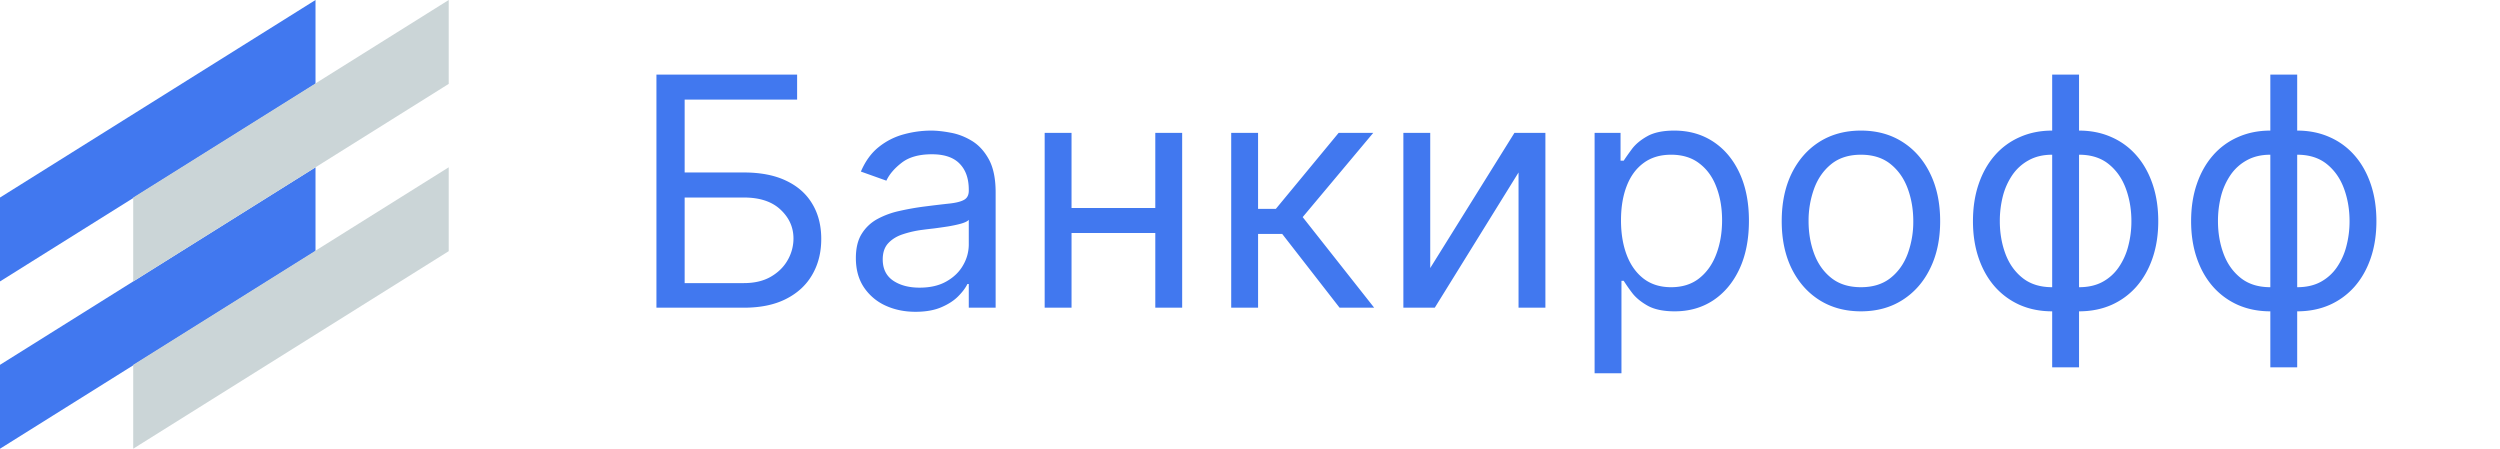 <svg width="195" height="35" fill="none" xmlns="http://www.w3.org/2000/svg"><path d="M24.61 0v6.543L0 21.952v-6.544L24.61 0Zm0 13.048v6.543L0 35v-6.543l24.61-15.409Z" fill="#4178EF"/><path d="M35 0v6.543L10.39 21.952v-6.544L35 0Zm0 13.048v6.543L10.39 35v-6.543L35 13.048Z" fill="#CBD5D7"/><path d="M51.202 24V5.818h10.973v1.953h-8.772v5.682h4.617c1.302 0 2.4.213 3.294.64.9.425 1.58 1.026 2.041 1.802.468.775.702 1.69.702 2.743s-.234 1.982-.702 2.787c-.461.805-1.142 1.436-2.041 1.891-.894.456-1.992.684-3.294.684h-6.818Zm2.201-1.918h4.617c.828 0 1.53-.165 2.104-.497.58-.337 1.018-.77 1.314-1.296a3.371 3.371 0 0 0 .453-1.687c0-.87-.335-1.619-1.004-2.246-.668-.633-1.624-.95-2.867-.95h-4.617v6.676ZM71.41 24.32c-.864 0-1.648-.163-2.353-.489a4.037 4.037 0 0 1-1.678-1.429c-.414-.627-.621-1.385-.621-2.273 0-.781.154-1.414.462-1.9a3.26 3.26 0 0 1 1.234-1.154 6.487 6.487 0 0 1 1.704-.621 20.745 20.745 0 0 1 1.891-.338c.829-.106 1.5-.186 2.015-.24.521-.058.9-.156 1.137-.292.242-.136.364-.373.364-.71v-.071c0-.876-.24-1.557-.72-2.042-.473-.486-1.192-.728-2.157-.728-1 0-1.784.219-2.352.657-.569.438-.968.905-1.199 1.402l-1.989-.71c.356-.829.83-1.474 1.421-1.935a5.323 5.323 0 0 1 1.953-.977 8.109 8.109 0 0 1 2.095-.284c.438 0 .941.053 1.51.16.574.1 1.127.31 1.66.63.538.32.985.802 1.34 1.447.355.645.533 1.51.533 2.593V24h-2.095v-1.847h-.107c-.142.296-.379.613-.71.95-.332.338-.772.625-1.323.861-.55.237-1.222.356-2.015.356Zm.32-1.883c.828 0 1.526-.162 2.095-.488.574-.325 1.006-.746 1.296-1.26a3.212 3.212 0 0 0 .444-1.625v-1.918c-.09.107-.284.204-.586.293-.296.083-.64.157-1.03.222-.385.06-.76.113-1.127.16a47.03 47.03 0 0 0-.88.107 8.003 8.003 0 0 0-1.526.346c-.468.154-.847.387-1.137.701-.284.308-.426.728-.426 1.26 0 .729.27 1.28.808 1.652.544.367 1.234.55 2.069.55Zm18.88-6.214v1.953h-7.528v-1.953h7.528Zm-7.03-5.86V24h-2.096V10.364h2.095Zm8.629 0V24h-2.096V10.364h2.096ZM96.034 24V10.364h2.095v5.93h1.385l4.9-5.93h2.699l-5.504 6.57L107.185 24h-2.698l-4.475-5.753H98.13V24h-2.095Zm15.523-3.09 6.569-10.546h2.415V24h-2.095V13.453L111.913 24h-2.45V10.364h2.095V20.91Zm12.822 8.204v-18.75h2.024v2.166h.248c.154-.237.367-.539.639-.906.279-.373.675-.704 1.19-.994.521-.296 1.225-.444 2.113-.444 1.148 0 2.16.287 3.036.861.876.574 1.56 1.388 2.051 2.442.491 1.053.737 2.296.737 3.728 0 1.445-.246 2.696-.737 3.756-.491 1.053-1.172 1.87-2.042 2.45-.87.574-1.873.861-3.009.861-.876 0-1.578-.145-2.105-.435-.526-.296-.932-.63-1.216-1.003a13.509 13.509 0 0 1-.657-.941h-.177v7.209h-2.095Zm2.059-11.932c0 1.03.151 1.938.453 2.725.302.782.743 1.394 1.323 1.838.58.438 1.29.657 2.13.657.876 0 1.607-.23 2.193-.693.592-.467 1.036-1.094 1.332-1.882.302-.793.453-1.675.453-2.645 0-.959-.148-1.823-.444-2.592-.29-.776-.731-1.388-1.323-1.838-.586-.456-1.323-.684-2.211-.684-.852 0-1.568.216-2.148.648-.58.426-1.018 1.024-1.314 1.794-.296.763-.444 1.654-.444 2.672Zm18.715 7.102c-1.231 0-2.312-.293-3.241-.879-.923-.586-1.645-1.405-2.166-2.459-.515-1.054-.772-2.285-.772-3.693 0-1.42.257-2.66.772-3.72.521-1.06 1.243-1.882 2.166-2.468.929-.586 2.01-.879 3.241-.879 1.231 0 2.308.293 3.231.879.929.586 1.651 1.409 2.166 2.468.521 1.06.782 2.3.782 3.72 0 1.409-.261 2.64-.782 3.693-.515 1.053-1.237 1.873-2.166 2.46-.923.585-2 .878-3.231.878Zm0-1.882c.935 0 1.704-.24 2.308-.72.604-.479 1.05-1.109 1.34-1.89a7.24 7.24 0 0 0 .435-2.54c0-.91-.145-1.76-.435-2.547-.29-.787-.736-1.424-1.34-1.909-.604-.485-1.373-.728-2.308-.728-.935 0-1.705.243-2.309.728-.603.486-1.05 1.122-1.34 1.909a7.314 7.314 0 0 0-.435 2.548c0 .911.145 1.758.435 2.539.29.781.737 1.411 1.34 1.89.604.48 1.374.72 2.309.72Zm14.917 6.25V5.818h2.095v22.834h-2.095Zm0-4.368c-.924 0-1.764-.166-2.522-.497a5.648 5.648 0 0 1-1.953-1.43c-.544-.62-.964-1.364-1.26-2.228-.296-.864-.444-1.823-.444-2.876 0-1.066.148-2.03.444-2.894.296-.87.716-1.616 1.26-2.238a5.503 5.503 0 0 1 1.953-1.429c.758-.337 1.598-.506 2.522-.506h.639v14.098h-.639Zm0-1.882h.355V12.068h-.355c-.699 0-1.305.142-1.82.426-.515.279-.941.66-1.279 1.146a5.255 5.255 0 0 0-.745 1.65 7.841 7.841 0 0 0-.24 1.963c0 .911.145 1.758.435 2.539.29.781.737 1.411 1.34 1.89.604.48 1.374.72 2.309.72Zm2.095 1.882h-.639V10.186h.639c.923 0 1.764.169 2.521.506a5.486 5.486 0 0 1 1.953 1.43c.545.62.965 1.367 1.261 2.237.296.864.444 1.829.444 2.894 0 1.053-.148 2.012-.444 2.876-.296.864-.716 1.607-1.261 2.229a5.63 5.63 0 0 1-1.953 1.429c-.757.331-1.598.497-2.521.497Zm0-1.882c.704 0 1.311-.136 1.82-.408a3.599 3.599 0 0 0 1.269-1.137 5.11 5.11 0 0 0 .746-1.651 7.538 7.538 0 0 0 .249-1.953c0-.912-.145-1.76-.435-2.548-.29-.787-.737-1.424-1.341-1.909-.604-.485-1.373-.728-2.308-.728h-.355v10.334h.355Zm14.921 6.25V5.818h2.095v22.834h-2.095Zm0-4.368c-.923 0-1.763-.166-2.521-.497a5.63 5.63 0 0 1-1.953-1.43c-.545-.62-.965-1.364-1.261-2.228-.296-.864-.444-1.823-.444-2.876 0-1.066.148-2.03.444-2.894.296-.87.716-1.616 1.261-2.238a5.486 5.486 0 0 1 1.953-1.429c.758-.337 1.598-.506 2.521-.506h.639v14.098h-.639Zm0-1.882h.355V12.068h-.355c-.698 0-1.305.142-1.82.426a3.65 3.65 0 0 0-1.278 1.146 5.257 5.257 0 0 0-.746 1.65 7.841 7.841 0 0 0-.24 1.963c0 .911.145 1.758.435 2.539.29.781.737 1.411 1.341 1.89.604.48 1.373.72 2.308.72Zm2.095 1.882h-.639V10.186h.639c.924 0 1.764.169 2.522.506a5.503 5.503 0 0 1 1.953 1.43c.544.62.965 1.367 1.261 2.237.295.864.443 1.829.443 2.894 0 1.053-.148 2.012-.443 2.876-.296.864-.717 1.607-1.261 2.229a5.648 5.648 0 0 1-1.953 1.429c-.758.331-1.598.497-2.522.497Zm0-1.882c.705 0 1.311-.136 1.82-.408a3.61 3.61 0 0 0 1.27-1.137 5.13 5.13 0 0 0 .746-1.651 7.58 7.58 0 0 0 .248-1.953c0-.912-.145-1.76-.435-2.548-.29-.787-.737-1.424-1.34-1.909-.604-.485-1.373-.728-2.309-.728h-.355v10.334h.355Z" fill="#4178EF"/></svg>